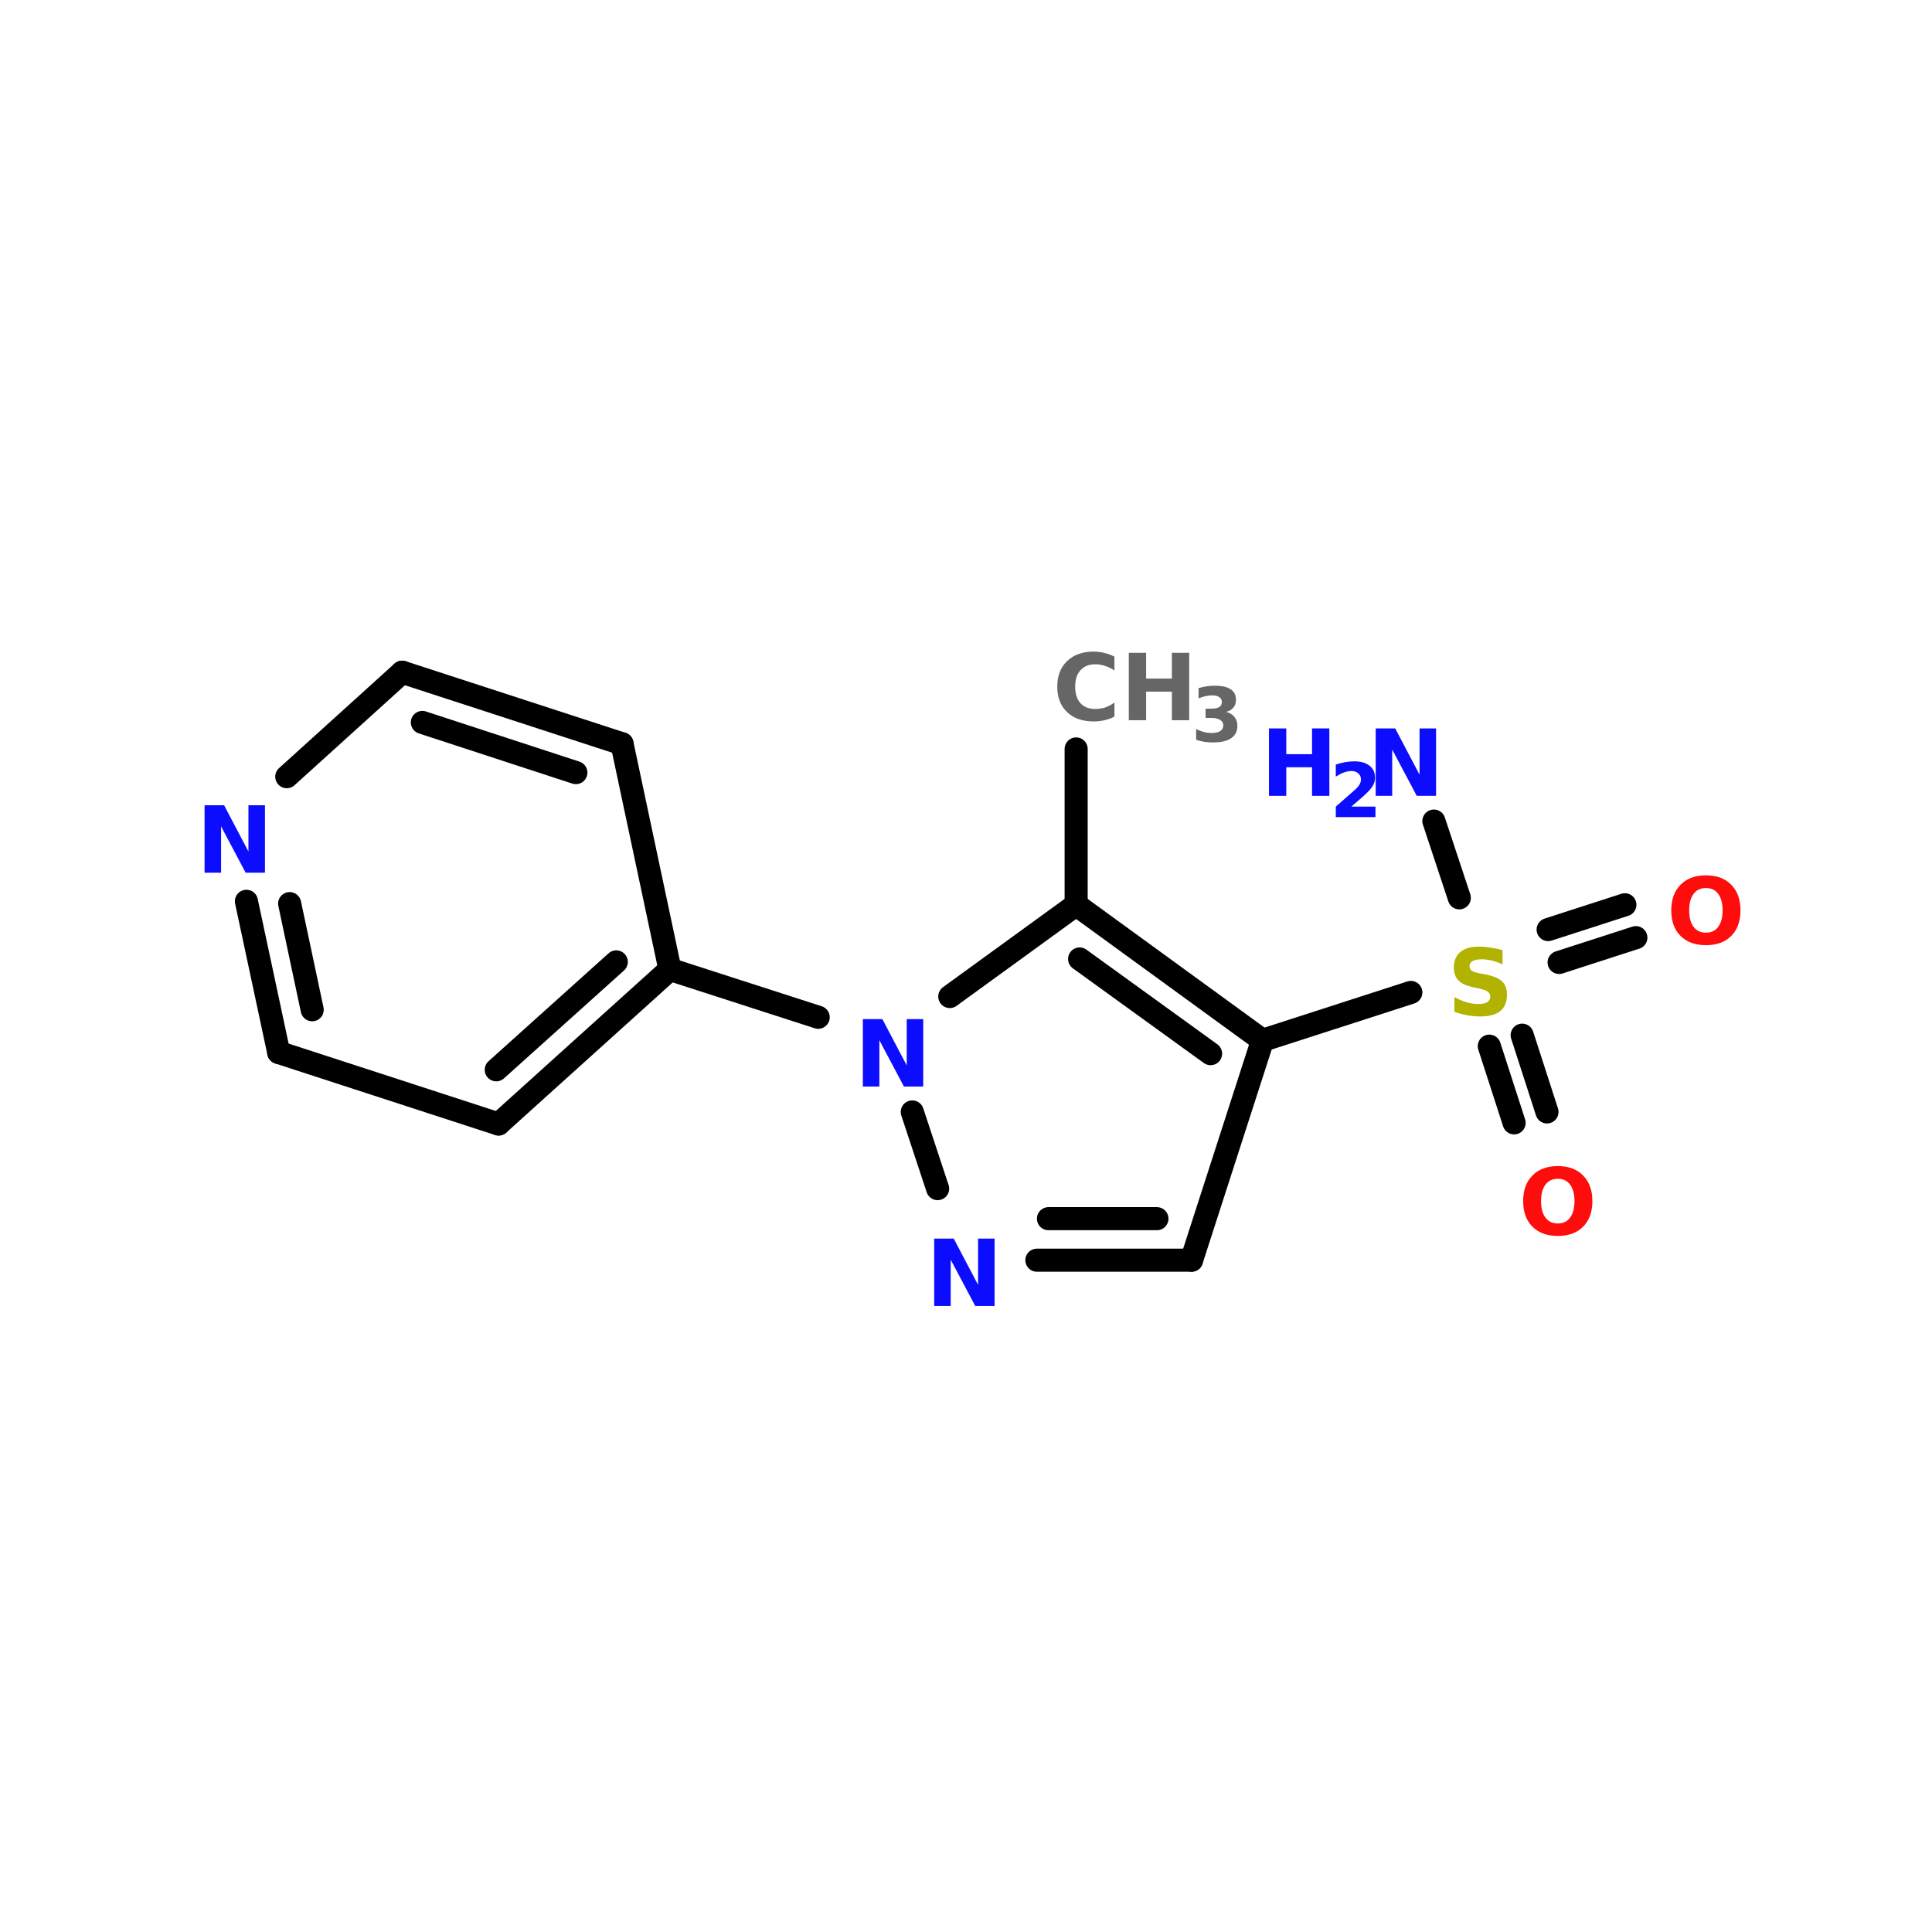 <?xml version="1.0" encoding="UTF-8"?>
<svg xmlns="http://www.w3.org/2000/svg" xmlns:xlink="http://www.w3.org/1999/xlink" width="150pt" height="150pt" viewBox="0 0 150 150" version="1.1">
<defs>
<g>
<symbol overflow="visible" id="glyph0-0">
<path style="stroke:none;" d="M 0.359 1.266 L 0.359 -5.062 L 3.938 -5.062 L 3.938 1.266 Z M 0.766 0.875 L 3.547 0.875 L 3.547 -4.656 L 0.766 -4.656 Z M 0.766 0.875 "/>
</symbol>
<symbol overflow="visible" id="glyph0-1">
<path style="stroke:none;" d="M 4.797 -0.281 C 4.555 -0.156 4.301 -0.062 4.031 0 C 3.758 0.062 3.477 0.094 3.188 0.094 C 2.32 0.094 1.633 -0.145 1.125 -0.625 C 0.613 -1.113 0.359 -1.773 0.359 -2.609 C 0.359 -3.441 0.613 -4.102 1.125 -4.594 C 1.633 -5.082 2.32 -5.328 3.188 -5.328 C 3.477 -5.328 3.758 -5.289 4.031 -5.219 C 4.301 -5.156 4.555 -5.062 4.797 -4.938 L 4.797 -3.859 C 4.555 -4.023 4.312 -4.145 4.062 -4.219 C 3.82 -4.301 3.566 -4.344 3.297 -4.344 C 2.816 -4.344 2.438 -4.188 2.156 -3.875 C 1.883 -3.57 1.75 -3.148 1.75 -2.609 C 1.75 -2.066 1.883 -1.641 2.156 -1.328 C 2.438 -1.023 2.816 -0.875 3.297 -0.875 C 3.566 -0.875 3.82 -0.91 4.062 -0.984 C 4.312 -1.066 4.555 -1.195 4.797 -1.375 Z M 4.797 -0.281 "/>
</symbol>
<symbol overflow="visible" id="glyph0-2">
<path style="stroke:none;" d="M 0.656 -5.234 L 2 -5.234 L 2 -3.234 L 4 -3.234 L 4 -5.234 L 5.344 -5.234 L 5.344 0 L 4 0 L 4 -2.219 L 2 -2.219 L 2 0 L 0.656 0 Z M 0.656 -5.234 "/>
</symbol>
<symbol overflow="visible" id="glyph0-3">
<path style="stroke:none;" d="M 0.656 -5.234 L 2.172 -5.234 L 4.062 -1.641 L 4.062 -5.234 L 5.344 -5.234 L 5.344 0 L 3.844 0 L 1.938 -3.594 L 1.938 0 L 0.656 0 Z M 0.656 -5.234 "/>
</symbol>
<symbol overflow="visible" id="glyph0-4">
<path style="stroke:none;" d="M 4.297 -5.062 L 4.297 -3.953 C 4.004 -4.086 3.723 -4.188 3.453 -4.25 C 3.18 -4.312 2.926 -4.344 2.688 -4.344 C 2.363 -4.344 2.125 -4.297 1.969 -4.203 C 1.812 -4.117 1.734 -3.984 1.734 -3.797 C 1.734 -3.66 1.785 -3.551 1.891 -3.469 C 1.992 -3.395 2.18 -3.328 2.453 -3.266 L 3.031 -3.156 C 3.613 -3.039 4.023 -2.863 4.266 -2.625 C 4.516 -2.383 4.641 -2.047 4.641 -1.609 C 4.641 -1.035 4.469 -0.609 4.125 -0.328 C 3.781 -0.047 3.258 0.094 2.562 0.094 C 2.227 0.094 1.895 0.062 1.562 0 C 1.227 -0.062 0.895 -0.148 0.562 -0.266 L 0.562 -1.406 C 0.895 -1.227 1.219 -1.094 1.531 -1 C 1.844 -0.914 2.145 -0.875 2.438 -0.875 C 2.727 -0.875 2.953 -0.922 3.109 -1.016 C 3.266 -1.117 3.344 -1.258 3.344 -1.438 C 3.344 -1.602 3.285 -1.727 3.172 -1.812 C 3.066 -1.906 2.859 -1.988 2.547 -2.062 L 2.031 -2.172 C 1.5 -2.285 1.113 -2.461 0.875 -2.703 C 0.633 -2.953 0.516 -3.285 0.516 -3.703 C 0.516 -4.223 0.68 -4.625 1.016 -4.906 C 1.348 -5.188 1.832 -5.328 2.469 -5.328 C 2.758 -5.328 3.055 -5.301 3.359 -5.25 C 3.66 -5.207 3.973 -5.145 4.297 -5.062 Z M 4.297 -5.062 "/>
</symbol>
<symbol overflow="visible" id="glyph0-5">
<path style="stroke:none;" d="M 3.047 -4.344 C 2.641 -4.344 2.32 -4.191 2.094 -3.891 C 1.863 -3.586 1.75 -3.16 1.75 -2.609 C 1.75 -2.055 1.863 -1.629 2.094 -1.328 C 2.32 -1.023 2.641 -0.875 3.047 -0.875 C 3.461 -0.875 3.781 -1.023 4 -1.328 C 4.227 -1.629 4.344 -2.055 4.344 -2.609 C 4.344 -3.16 4.227 -3.586 4 -3.891 C 3.781 -4.191 3.461 -4.344 3.047 -4.344 Z M 3.047 -5.328 C 3.891 -5.328 4.547 -5.082 5.016 -4.594 C 5.492 -4.113 5.734 -3.453 5.734 -2.609 C 5.734 -1.766 5.492 -1.102 5.016 -0.625 C 4.547 -0.145 3.891 0.094 3.047 0.094 C 2.211 0.094 1.555 -0.145 1.078 -0.625 C 0.598 -1.102 0.359 -1.766 0.359 -2.609 C 0.359 -3.453 0.598 -4.113 1.078 -4.594 C 1.555 -5.082 2.211 -5.328 3.047 -5.328 Z M 3.047 -5.328 "/>
</symbol>
<symbol overflow="visible" id="glyph1-0">
<path style="stroke:none;" d="M 0.297 1.031 L 0.297 -4.109 L 3.203 -4.109 L 3.203 1.031 Z M 0.625 0.703 L 2.875 0.703 L 2.875 -3.781 L 0.625 -3.781 Z M 0.625 0.703 "/>
</symbol>
<symbol overflow="visible" id="glyph1-1">
<path style="stroke:none;" d="M 2.719 -2.297 C 3 -2.223 3.211 -2.094 3.359 -1.906 C 3.516 -1.719 3.594 -1.484 3.594 -1.203 C 3.594 -0.785 3.43 -0.469 3.109 -0.25 C 2.785 -0.031 2.316 0.078 1.703 0.078 C 1.484 0.078 1.266 0.062 1.047 0.031 C 0.828 0 0.609 -0.051 0.391 -0.125 L 0.391 -0.969 C 0.598 -0.863 0.801 -0.785 1 -0.734 C 1.195 -0.68 1.395 -0.656 1.594 -0.656 C 1.883 -0.656 2.109 -0.707 2.266 -0.812 C 2.422 -0.914 2.5 -1.062 2.5 -1.25 C 2.5 -1.438 2.414 -1.578 2.25 -1.672 C 2.094 -1.773 1.863 -1.828 1.562 -1.828 L 1.125 -1.828 L 1.125 -2.547 L 1.578 -2.547 C 1.848 -2.547 2.051 -2.586 2.188 -2.672 C 2.32 -2.754 2.391 -2.883 2.391 -3.062 C 2.391 -3.227 2.32 -3.352 2.188 -3.438 C 2.062 -3.531 1.879 -3.578 1.641 -3.578 C 1.461 -3.578 1.285 -3.555 1.109 -3.516 C 0.93 -3.473 0.754 -3.414 0.578 -3.344 L 0.578 -4.141 C 0.785 -4.203 0.992 -4.25 1.203 -4.281 C 1.422 -4.312 1.633 -4.328 1.844 -4.328 C 2.395 -4.328 2.805 -4.234 3.078 -4.047 C 3.348 -3.867 3.484 -3.598 3.484 -3.234 C 3.484 -2.984 3.414 -2.781 3.281 -2.625 C 3.156 -2.469 2.969 -2.359 2.719 -2.297 Z M 2.719 -2.297 "/>
</symbol>
<symbol overflow="visible" id="glyph1-2">
<path style="stroke:none;" d="M 1.672 -0.812 L 3.547 -0.812 L 3.547 0 L 0.469 0 L 0.469 -0.812 L 2.016 -2.172 C 2.148 -2.297 2.25 -2.414 2.312 -2.531 C 2.383 -2.656 2.422 -2.785 2.422 -2.922 C 2.422 -3.117 2.352 -3.273 2.219 -3.391 C 2.082 -3.516 1.906 -3.578 1.688 -3.578 C 1.508 -3.578 1.316 -3.539 1.109 -3.469 C 0.91 -3.395 0.695 -3.285 0.469 -3.141 L 0.469 -4.078 C 0.719 -4.16 0.961 -4.223 1.203 -4.266 C 1.441 -4.305 1.676 -4.328 1.906 -4.328 C 2.414 -4.328 2.812 -4.211 3.094 -3.984 C 3.375 -3.766 3.516 -3.453 3.516 -3.047 C 3.516 -2.816 3.453 -2.602 3.328 -2.406 C 3.211 -2.207 2.969 -1.941 2.594 -1.609 Z M 1.672 -0.812 "/>
</symbol>
</g>
</defs>
<g id="surface1">
<path style="fill:none;stroke-width:4;stroke-linecap:round;stroke-linejoin:miter;stroke:rgb(0%,0%,0%);stroke-opacity:1;stroke-miterlimit:4;" d="M 186.499 53.298 L 186.499 80.302 " transform="matrix(0.448,0,0,0.448,0,34.271)"/>
<path style="fill-rule:nonzero;fill:rgb(0%,0%,0%);fill-opacity:1;stroke-width:4;stroke-linecap:round;stroke-linejoin:miter;stroke:rgb(0%,0%,0%);stroke-opacity:1;stroke-miterlimit:4;" d="M 141.798 99.797 L 116.102 91.502 " transform="matrix(0.448,0,0,0.448,0,34.271)"/>
<path style="fill-rule:nonzero;fill:rgb(0%,0%,0%);fill-opacity:1;stroke-width:4;stroke-linecap:round;stroke-linejoin:miter;stroke:rgb(0%,0%,0%);stroke-opacity:1;stroke-miterlimit:4;" d="M 218.798 103.8 L 244.503 95.497 " transform="matrix(0.448,0,0,0.448,0,34.271)"/>
<path style="fill-rule:nonzero;fill:rgb(0%,0%,0%);fill-opacity:1;stroke-width:4;stroke-linecap:round;stroke-linejoin:miter;stroke:rgb(0%,0%,0%);stroke-opacity:1;stroke-miterlimit:4;" d="M 268.297 84.602 L 281.598 80.302 " transform="matrix(0.448,0,0,0.448,0,34.271)"/>
<path style="fill-rule:nonzero;fill:rgb(0%,0%,0%);fill-opacity:1;stroke-width:4;stroke-linecap:round;stroke-linejoin:miter;stroke:rgb(0%,0%,0%);stroke-opacity:1;stroke-miterlimit:4;" d="M 270.198 90.298 L 283.5 85.998 " transform="matrix(0.448,0,0,0.448,0,34.271)"/>
<path style="fill-rule:nonzero;fill:rgb(0%,0%,0%);fill-opacity:1;stroke-width:4;stroke-linecap:round;stroke-linejoin:miter;stroke:rgb(0%,0%,0%);stroke-opacity:1;stroke-miterlimit:4;" d="M 263.796 102.902 L 268.096 116.203 " transform="matrix(0.448,0,0,0.448,0,34.271)"/>
<path style="fill-rule:nonzero;fill:rgb(0%,0%,0%);fill-opacity:1;stroke-width:4;stroke-linecap:round;stroke-linejoin:miter;stroke:rgb(0%,0%,0%);stroke-opacity:1;stroke-miterlimit:4;" d="M 258.101 104.803 L 262.401 118.096 " transform="matrix(0.448,0,0,0.448,0,34.271)"/>
<path style="fill-rule:nonzero;fill:rgb(0%,0%,0%);fill-opacity:1;stroke-width:4;stroke-linecap:round;stroke-linejoin:miter;stroke:rgb(0%,0%,0%);stroke-opacity:1;stroke-miterlimit:4;" d="M 252.902 79.099 L 248.497 65.797 " transform="matrix(0.448,0,0,0.448,0,34.271)"/>
<path style="fill-rule:nonzero;fill:rgb(0%,0%,0%);fill-opacity:1;stroke-width:4;stroke-linecap:round;stroke-linejoin:miter;stroke:rgb(0%,0%,0%);stroke-opacity:1;stroke-miterlimit:4;" d="M 218.798 103.8 L 186.499 80.302 " transform="matrix(0.448,0,0,0.448,0,34.271)"/>
<path style="fill-rule:nonzero;fill:rgb(0%,0%,0%);fill-opacity:1;stroke-width:4;stroke-linecap:round;stroke-linejoin:miter;stroke:rgb(0%,0%,0%);stroke-opacity:1;stroke-miterlimit:4;" d="M 209.797 106.103 L 187.101 89.696 " transform="matrix(0.448,0,0,0.448,0,34.271)"/>
<path style="fill-rule:nonzero;fill:rgb(0%,0%,0%);fill-opacity:1;stroke-width:4;stroke-linecap:round;stroke-linejoin:miter;stroke:rgb(0%,0%,0%);stroke-opacity:1;stroke-miterlimit:4;" d="M 186.499 80.302 L 164.598 96.203 " transform="matrix(0.448,0,0,0.448,0,34.271)"/>
<path style="fill-rule:nonzero;fill:rgb(0%,0%,0%);fill-opacity:1;stroke-width:4;stroke-linecap:round;stroke-linejoin:miter;stroke:rgb(0%,0%,0%);stroke-opacity:1;stroke-miterlimit:4;" d="M 158.1 116.203 L 162.496 129.496 " transform="matrix(0.448,0,0,0.448,0,34.271)"/>
<path style="fill:none;stroke-width:4;stroke-linecap:round;stroke-linejoin:miter;stroke:rgb(0%,0%,0%);stroke-opacity:1;stroke-miterlimit:4;" d="M 179.696 141.899 L 206.5 141.899 " transform="matrix(0.448,0,0,0.448,0,34.271)"/>
<path style="fill:none;stroke-width:4;stroke-linecap:round;stroke-linejoin:miter;stroke:rgb(0%,0%,0%);stroke-opacity:1;stroke-miterlimit:4;" d="M 181.702 134.703 L 200.499 134.703 " transform="matrix(0.448,0,0,0.448,0,34.271)"/>
<path style="fill-rule:nonzero;fill:rgb(0%,0%,0%);fill-opacity:1;stroke-width:4;stroke-linecap:round;stroke-linejoin:miter;stroke:rgb(0%,0%,0%);stroke-opacity:1;stroke-miterlimit:4;" d="M 206.5 141.899 L 218.798 103.8 " transform="matrix(0.448,0,0,0.448,0,34.271)"/>
<path style="fill-rule:nonzero;fill:rgb(0%,0%,0%);fill-opacity:1;stroke-width:4;stroke-linecap:round;stroke-linejoin:miter;stroke:rgb(0%,0%,0%);stroke-opacity:1;stroke-miterlimit:4;" d="M 86.403 118.297 L 116.102 91.502 " transform="matrix(0.448,0,0,0.448,0,34.271)"/>
<path style="fill-rule:nonzero;fill:rgb(0%,0%,0%);fill-opacity:1;stroke-width:4;stroke-linecap:round;stroke-linejoin:miter;stroke:rgb(0%,0%,0%);stroke-opacity:1;stroke-miterlimit:4;" d="M 86.002 108.903 L 106.804 90.202 " transform="matrix(0.448,0,0,0.448,0,34.271)"/>
<path style="fill-rule:nonzero;fill:rgb(0%,0%,0%);fill-opacity:1;stroke-width:4;stroke-linecap:round;stroke-linejoin:miter;stroke:rgb(0%,0%,0%);stroke-opacity:1;stroke-miterlimit:4;" d="M 116.102 91.502 L 107.798 52.4 " transform="matrix(0.448,0,0,0.448,0,34.271)"/>
<path style="fill-rule:nonzero;fill:rgb(0%,0%,0%);fill-opacity:1;stroke-width:4;stroke-linecap:round;stroke-linejoin:miter;stroke:rgb(0%,0%,0%);stroke-opacity:1;stroke-miterlimit:4;" d="M 107.798 52.4 L 69.7 39.997 " transform="matrix(0.448,0,0,0.448,0,34.271)"/>
<path style="fill-rule:nonzero;fill:rgb(0%,0%,0%);fill-opacity:1;stroke-width:4;stroke-linecap:round;stroke-linejoin:miter;stroke:rgb(0%,0%,0%);stroke-opacity:1;stroke-miterlimit:4;" d="M 99.8 57.398 L 73.197 48.702 " transform="matrix(0.448,0,0,0.448,0,34.271)"/>
<path style="fill-rule:nonzero;fill:rgb(0%,0%,0%);fill-opacity:1;stroke-width:4;stroke-linecap:round;stroke-linejoin:miter;stroke:rgb(0%,0%,0%);stroke-opacity:1;stroke-miterlimit:4;" d="M 69.7 39.997 L 49.699 58.104 " transform="matrix(0.448,0,0,0.448,0,34.271)"/>
<path style="fill-rule:nonzero;fill:rgb(0%,0%,0%);fill-opacity:1;stroke-width:4;stroke-linecap:round;stroke-linejoin:miter;stroke:rgb(0%,0%,0%);stroke-opacity:1;stroke-miterlimit:4;" d="M 42.704 79.701 L 48.304 105.902 " transform="matrix(0.448,0,0,0.448,0,34.271)"/>
<path style="fill-rule:nonzero;fill:rgb(0%,0%,0%);fill-opacity:1;stroke-width:4;stroke-linecap:round;stroke-linejoin:miter;stroke:rgb(0%,0%,0%);stroke-opacity:1;stroke-miterlimit:4;" d="M 50.197 80.102 L 54.104 98.497 " transform="matrix(0.448,0,0,0.448,0,34.271)"/>
<path style="fill-rule:nonzero;fill:rgb(0%,0%,0%);fill-opacity:1;stroke-width:4;stroke-linecap:round;stroke-linejoin:miter;stroke:rgb(0%,0%,0%);stroke-opacity:1;stroke-miterlimit:4;" d="M 48.304 105.902 L 86.403 118.297 " transform="matrix(0.448,0,0,0.448,0,34.271)"/>
<g style="fill:rgb(40%,40%,40%);fill-opacity:1;">
  <use xlink:href="#glyph0-1" x="81.727" y="55.918"/>
</g>
<g style="fill:rgb(40%,40%,40%);fill-opacity:1;">
  <use xlink:href="#glyph0-2" x="86.984" y="55.918"/>
</g>
<g style="fill:rgb(40%,40%,40%);fill-opacity:1;">
  <use xlink:href="#glyph1-1" x="92.477" y="57.566"/>
</g>
<g style="fill:rgb(4.706%,4.706%,100%);fill-opacity:1;">
  <use xlink:href="#glyph0-3" x="71.875" y="101.398"/>
</g>
<g style="fill:rgb(4.706%,4.706%,100%);fill-opacity:1;">
  <use xlink:href="#glyph0-3" x="66.336" y="84.359"/>
</g>
<g style="fill:rgb(4.706%,4.706%,100%);fill-opacity:1;">
  <use xlink:href="#glyph0-3" x="15.227" y="67.754"/>
</g>
<g style="fill:rgb(69.804%,69.804%,0%);fill-opacity:1;">
  <use xlink:href="#glyph0-4" x="112.359" y="78.824"/>
</g>
<g style="fill:rgb(100%,4.706%,4.706%);fill-opacity:1;">
  <use xlink:href="#glyph0-5" x="129.398" y="73.289"/>
</g>
<g style="fill:rgb(100%,4.706%,4.706%);fill-opacity:1;">
  <use xlink:href="#glyph0-5" x="117.898" y="95.863"/>
</g>
<g style="fill:rgb(4.706%,4.706%,100%);fill-opacity:1;">
  <use xlink:href="#glyph0-2" x="97.867" y="61.789"/>
</g>
<g style="fill:rgb(4.706%,4.706%,100%);fill-opacity:1;">
  <use xlink:href="#glyph1-2" x="103.242" y="63.438"/>
</g>
<g style="fill:rgb(4.706%,4.706%,100%);fill-opacity:1;">
  <use xlink:href="#glyph0-3" x="106.152" y="61.789"/>
</g>
</g>
</svg>
